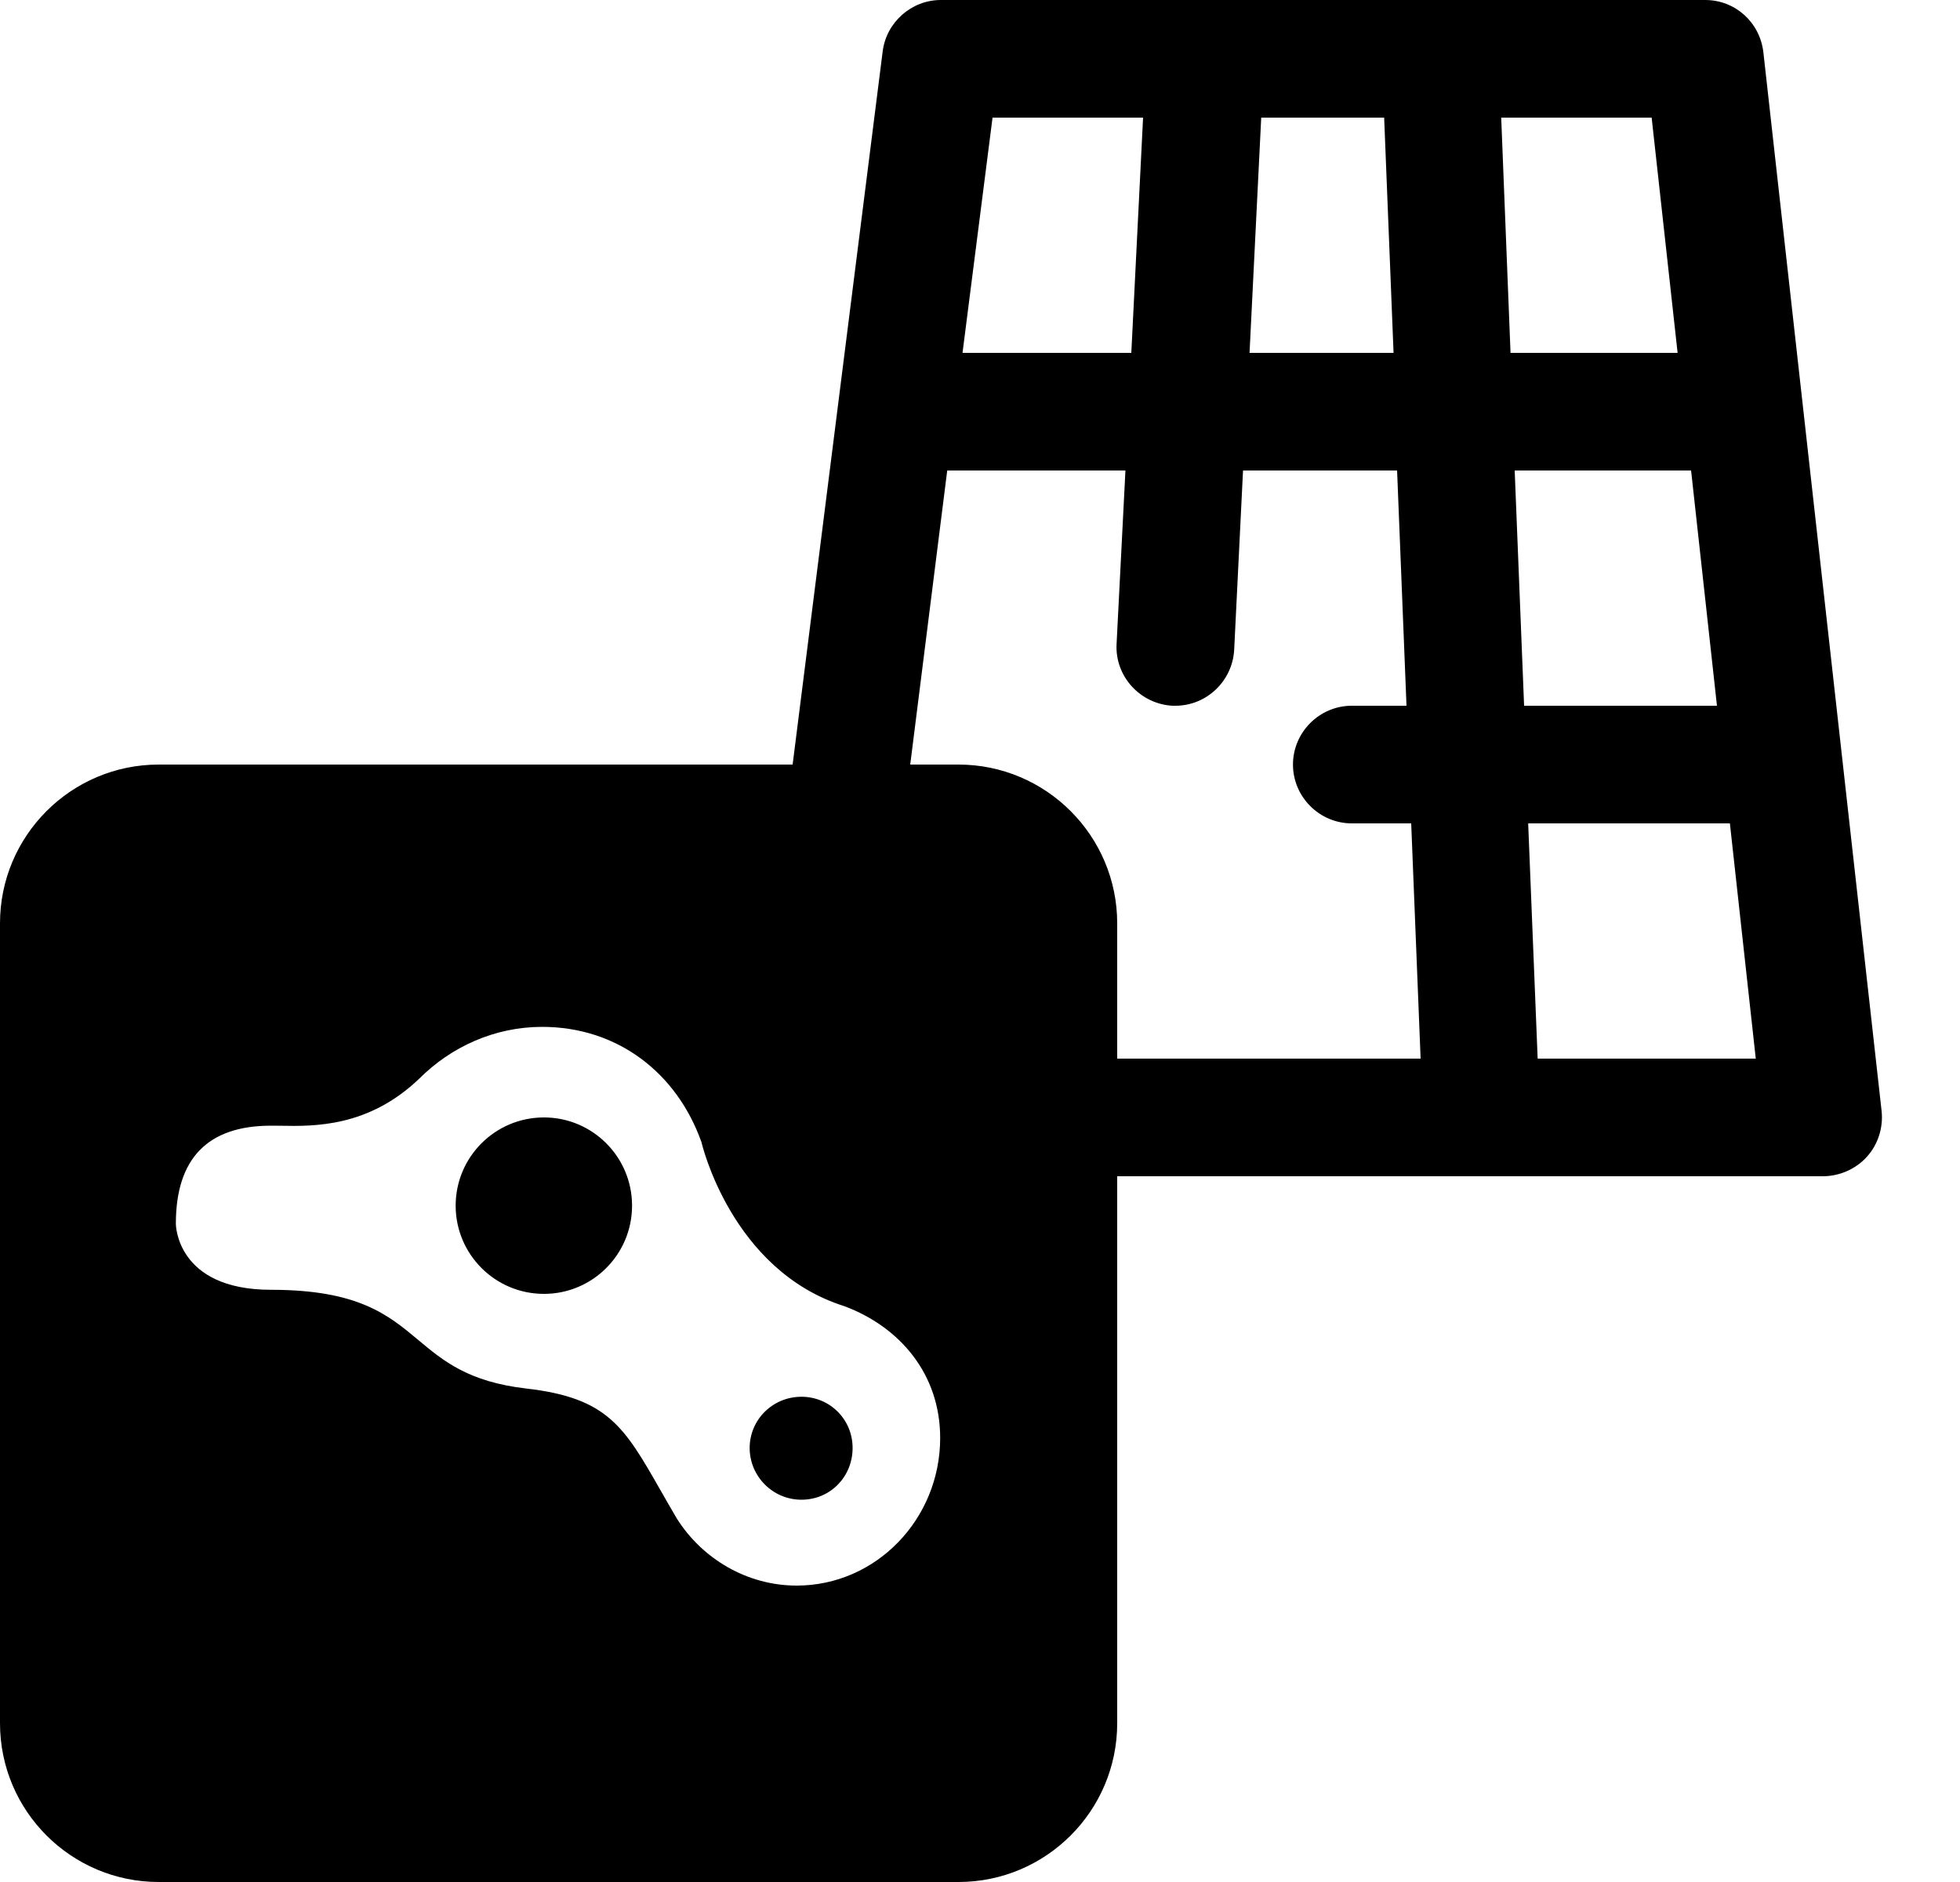 <svg width="25" height="24" viewBox="0 0 25 24" fill="none" xmlns="http://www.w3.org/2000/svg">
<path fill-rule="evenodd" clip-rule="evenodd" d="M22.492 0.667C22.448 0.285 22.133 0 21.75 0H12C11.625 0 11.303 0.285 11.258 0.66L10.11 9.75H2.025C0.907 9.75 0 10.658 0 11.775V21.975C0 23.093 0.907 24 2.025 24H12.225C13.342 24 14.25 23.093 14.25 21.975V15H23.25C23.46 15 23.67 14.91 23.812 14.752C23.955 14.595 24.023 14.377 24 14.168L22.492 0.667ZM21.9 9H19.44L19.32 6H21.57L21.9 9ZM21.398 4.5H19.267L19.148 1.5H21.067L21.398 4.5ZM17.767 4.5H15.938L16.087 1.5H17.655L17.775 4.5H17.767ZM14.58 1.5L14.43 4.5H12.277L12.66 1.5H14.58ZM11.992 18.337C11.992 19.372 11.175 20.22 10.162 20.22C9.525 20.22 8.955 19.875 8.633 19.365C8.56 19.241 8.494 19.125 8.432 19.017C7.962 18.193 7.754 17.827 6.713 17.707C5.974 17.622 5.654 17.355 5.335 17.088C4.951 16.767 4.568 16.448 3.458 16.448C2.243 16.448 2.243 15.607 2.243 15.607C2.243 14.775 2.647 14.355 3.458 14.355C3.495 14.355 3.536 14.356 3.579 14.356C4.009 14.364 4.7 14.375 5.348 13.755C5.753 13.35 6.308 13.095 6.915 13.095C7.875 13.095 8.633 13.68 8.947 14.565C8.947 14.565 9.322 16.2 10.77 16.657C11.475 16.92 11.992 17.52 11.992 18.337ZM12.217 9.75H11.61L12.082 6H14.355L14.242 8.213C14.22 8.625 14.543 8.977 14.955 9H14.992C15.39 9 15.72 8.685 15.742 8.287L15.855 6H17.82L17.94 9H17.242C16.83 9 16.492 9.338 16.492 9.75C16.492 10.162 16.83 10.5 17.242 10.5H18L18.12 13.5H14.25V11.775C14.25 10.658 13.342 9.75 12.225 9.75H12.217ZM19.613 13.5L19.492 10.5H22.065L22.395 13.5H19.613ZM6.938 16.5C7.559 16.5 8.062 15.996 8.062 15.375C8.062 14.754 7.559 14.25 6.938 14.25C6.316 14.25 5.812 14.754 5.812 15.375C5.812 15.996 6.316 16.5 6.938 16.5ZM9.562 18.465C9.562 18.105 9.855 17.812 10.223 17.812C10.582 17.812 10.875 18.098 10.875 18.465C10.875 18.832 10.59 19.125 10.223 19.125C9.855 19.125 9.562 18.825 9.562 18.465Z" fill="black"/>
</svg>
